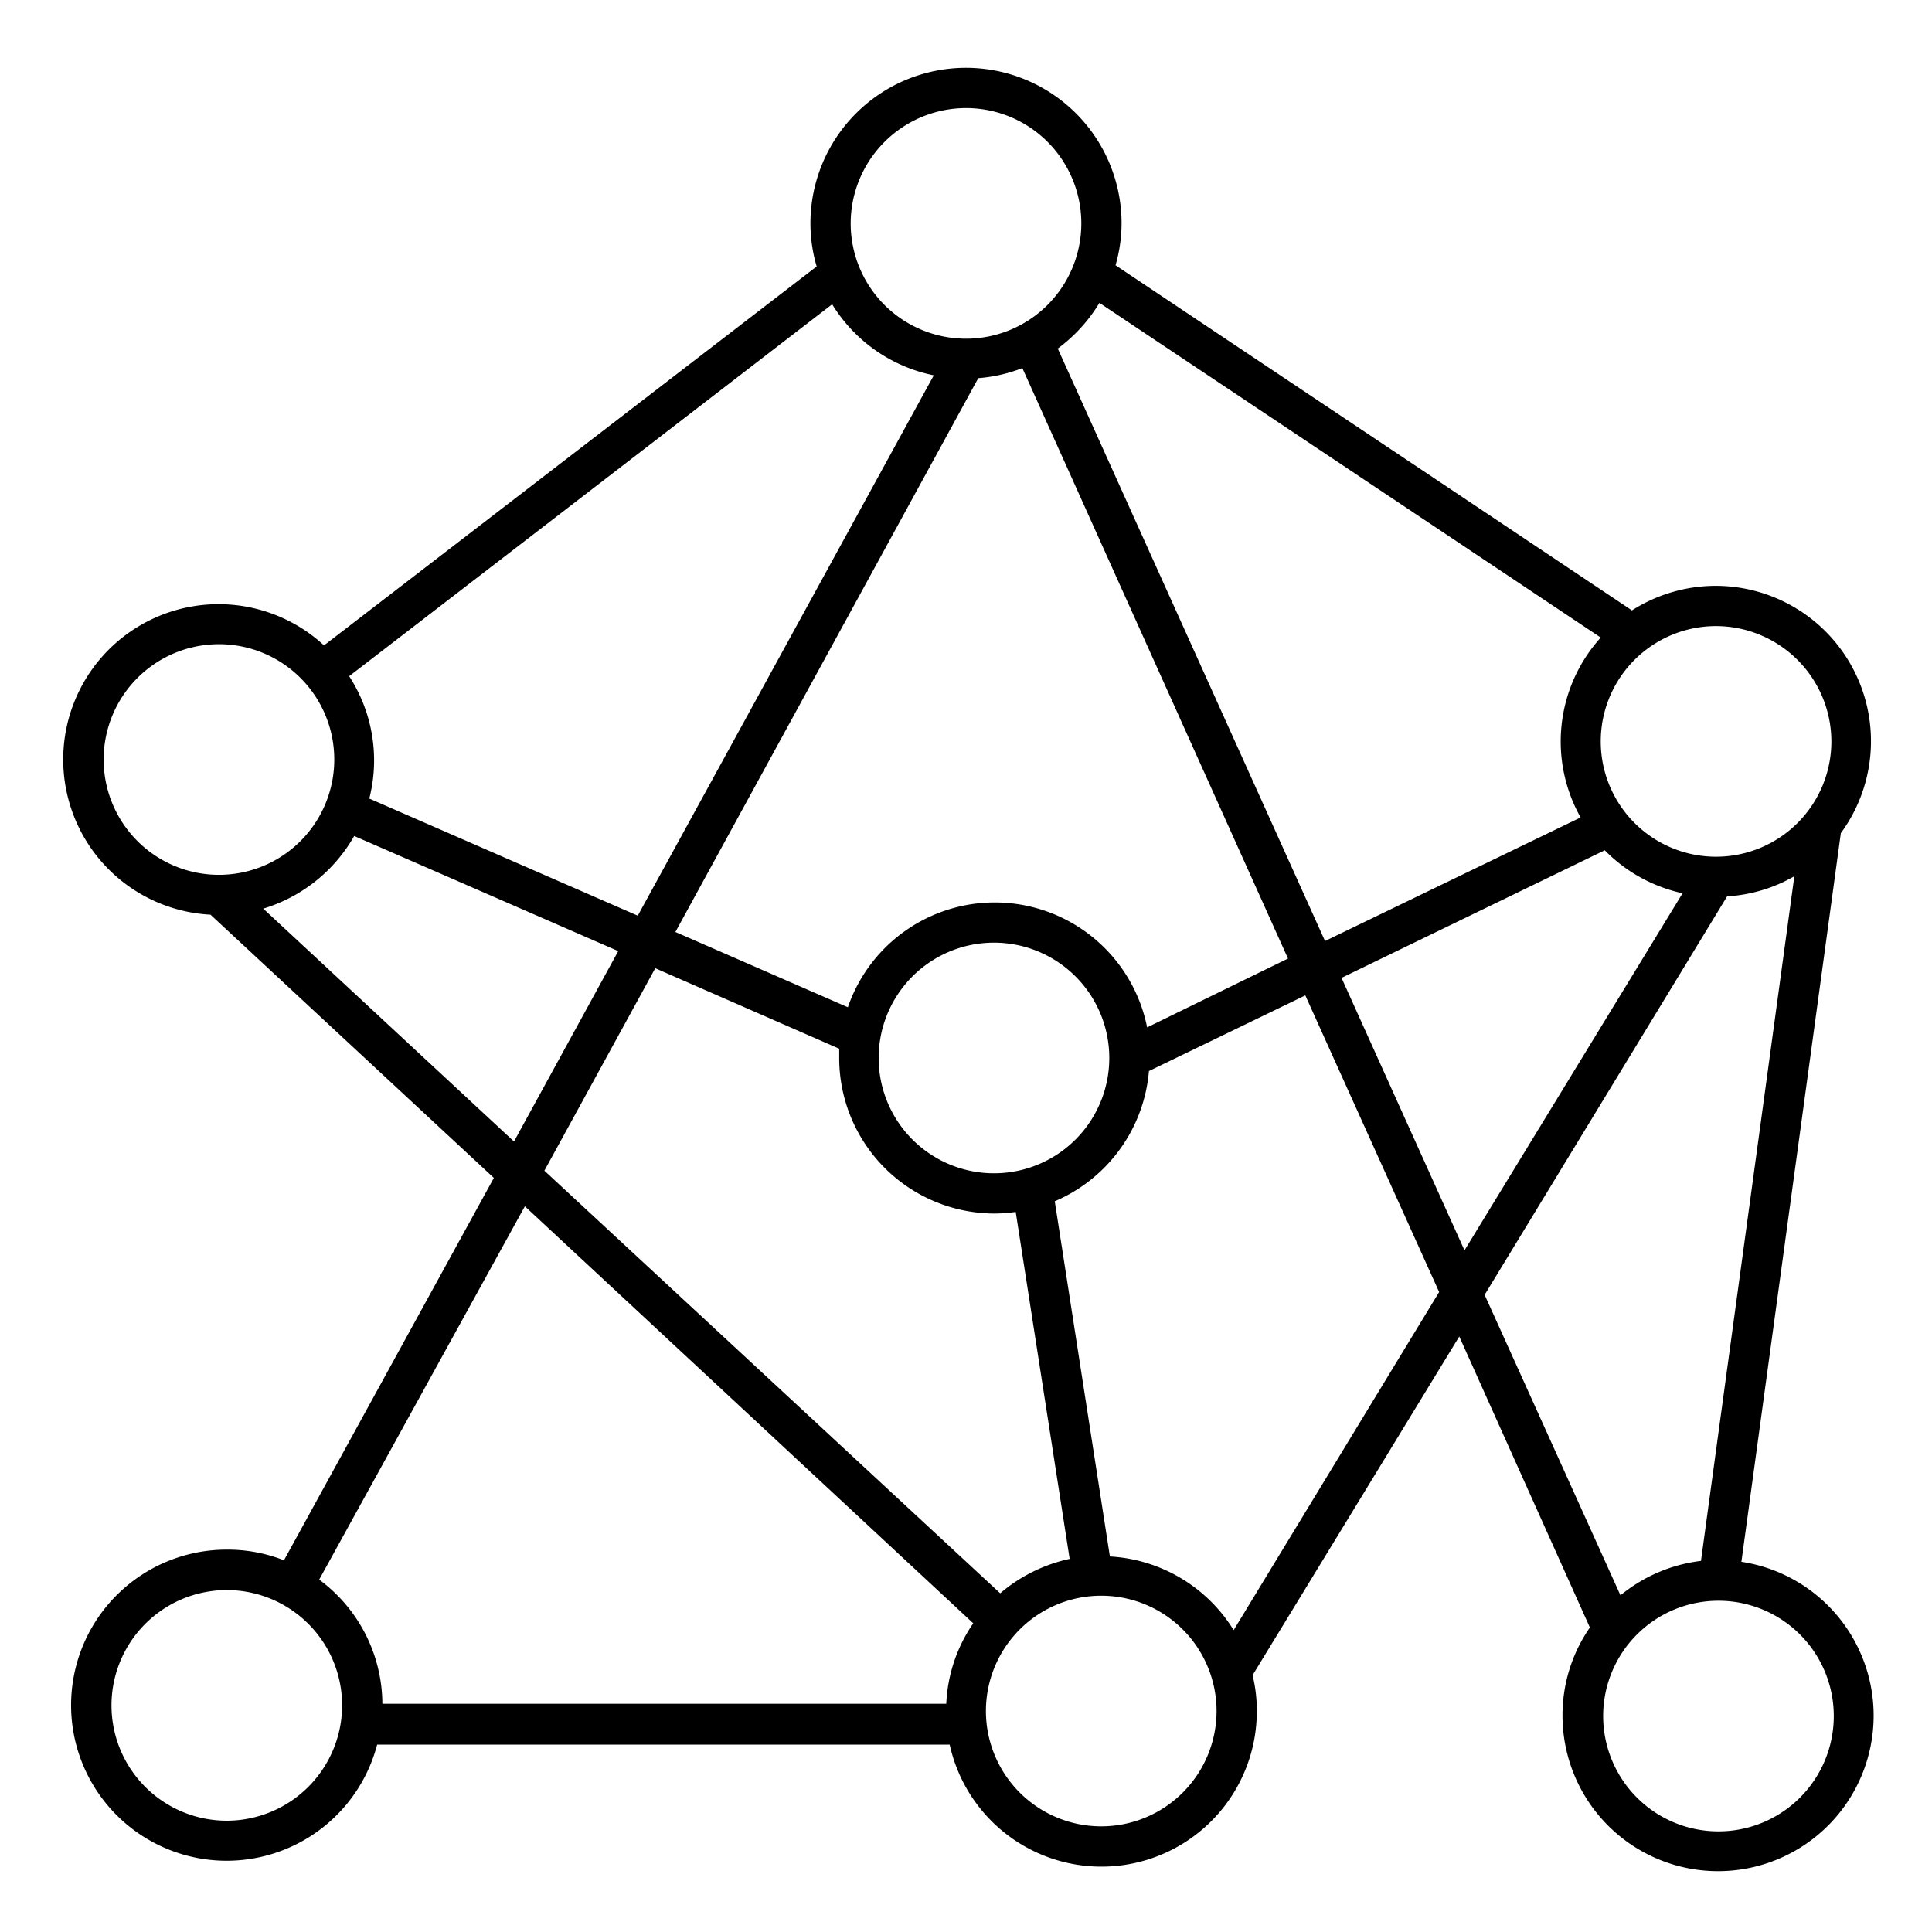 <svg height='100px' width='100px'  fill="#000000" xmlns="http://www.w3.org/2000/svg" viewBox="0 0 96 96" x="0px" y="0px"><title>neural network</title><g><path d="M86.53,77.6l4.94-36.2a7.72,7.72,0,0,0-6.23-12.29,7.76,7.76,0,0,0-4.15,1.22L55.43,13.18a7.52,7.52,0,0,0,.3-2.08,7.73,7.73,0,1,0-15.46,0,7.58,7.58,0,0,0,.31,2.14L16.1,32.07a7.72,7.72,0,1,0-5.64,13.38L24.54,58.53l-10.43,19A7.62,7.62,0,0,0,11.28,77a7.73,7.73,0,1,0,7.46,9.69H47.19A7.72,7.72,0,0,0,62.45,85a7.31,7.31,0,0,0-.21-1.76L72.51,66.41,79,80.87a7.65,7.65,0,0,0-1.36,4.37,7.73,7.73,0,1,0,8.86-7.64ZM91,36.84a5.73,5.73,0,1,1-5.73-5.73A5.74,5.74,0,0,1,91,36.84Zm-7.39,7.54L72.77,62.13,66.66,48.59l13.08-6.34A7.7,7.7,0,0,0,83.58,44.38Zm-4.07-12.7a7.7,7.7,0,0,0-1,8.94L65.84,46.76,52.56,17.32a7.88,7.88,0,0,0,2.07-2.27ZM57,51.05a7.72,7.72,0,0,0-14.87-1l-8.57-3.74L48.61,18.79a7.6,7.6,0,0,0,2.19-.5L64,47.63ZM49.7,79.17l-22.65-21,5.51-10.06,9.14,4c0,.18,0,.35,0,.53A7.73,7.73,0,0,0,49.4,60.3a7.59,7.59,0,0,0,1.07-.08l2.68,17.24A7.85,7.85,0,0,0,49.7,79.17ZM49.4,58.3a5.73,5.73,0,1,1,5.72-5.72A5.73,5.73,0,0,1,49.4,58.3ZM48,5.37a5.73,5.73,0,1,1-5.73,5.73A5.74,5.74,0,0,1,48,5.37ZM46.4,18.65,31.69,45.5,18.35,39.68a7.68,7.68,0,0,0-1-6.08l24-18.48A7.72,7.72,0,0,0,46.4,18.65ZM5.15,37.74a5.73,5.73,0,1,1,5.73,5.73A5.73,5.73,0,0,1,5.15,37.74Zm7.93,7.41a7.8,7.8,0,0,0,4.52-3.61l13.12,5.72-5.18,9.46Zm13,14.79L48.36,80.66a7.64,7.64,0,0,0-1.34,4H19a7.71,7.71,0,0,0-3.14-6.17ZM11.28,90.47A5.73,5.73,0,1,1,17,84.74,5.74,5.74,0,0,1,11.28,90.47Zm43.45.28A5.73,5.73,0,1,1,60.45,85,5.73,5.73,0,0,1,54.73,90.75ZM61.3,81a7.73,7.73,0,0,0-6.15-3.66L52.41,59.69a7.74,7.74,0,0,0,4.68-6.47l7.77-3.76L71.51,64.2ZM85.82,44.54a7.58,7.58,0,0,0,3.34-1L84.52,77.56a7.75,7.75,0,0,0-4,1.71L73.77,64.34ZM85.4,91a5.73,5.73,0,1,1,5.72-5.72A5.73,5.73,0,0,1,85.4,91Z"></path></g></svg>